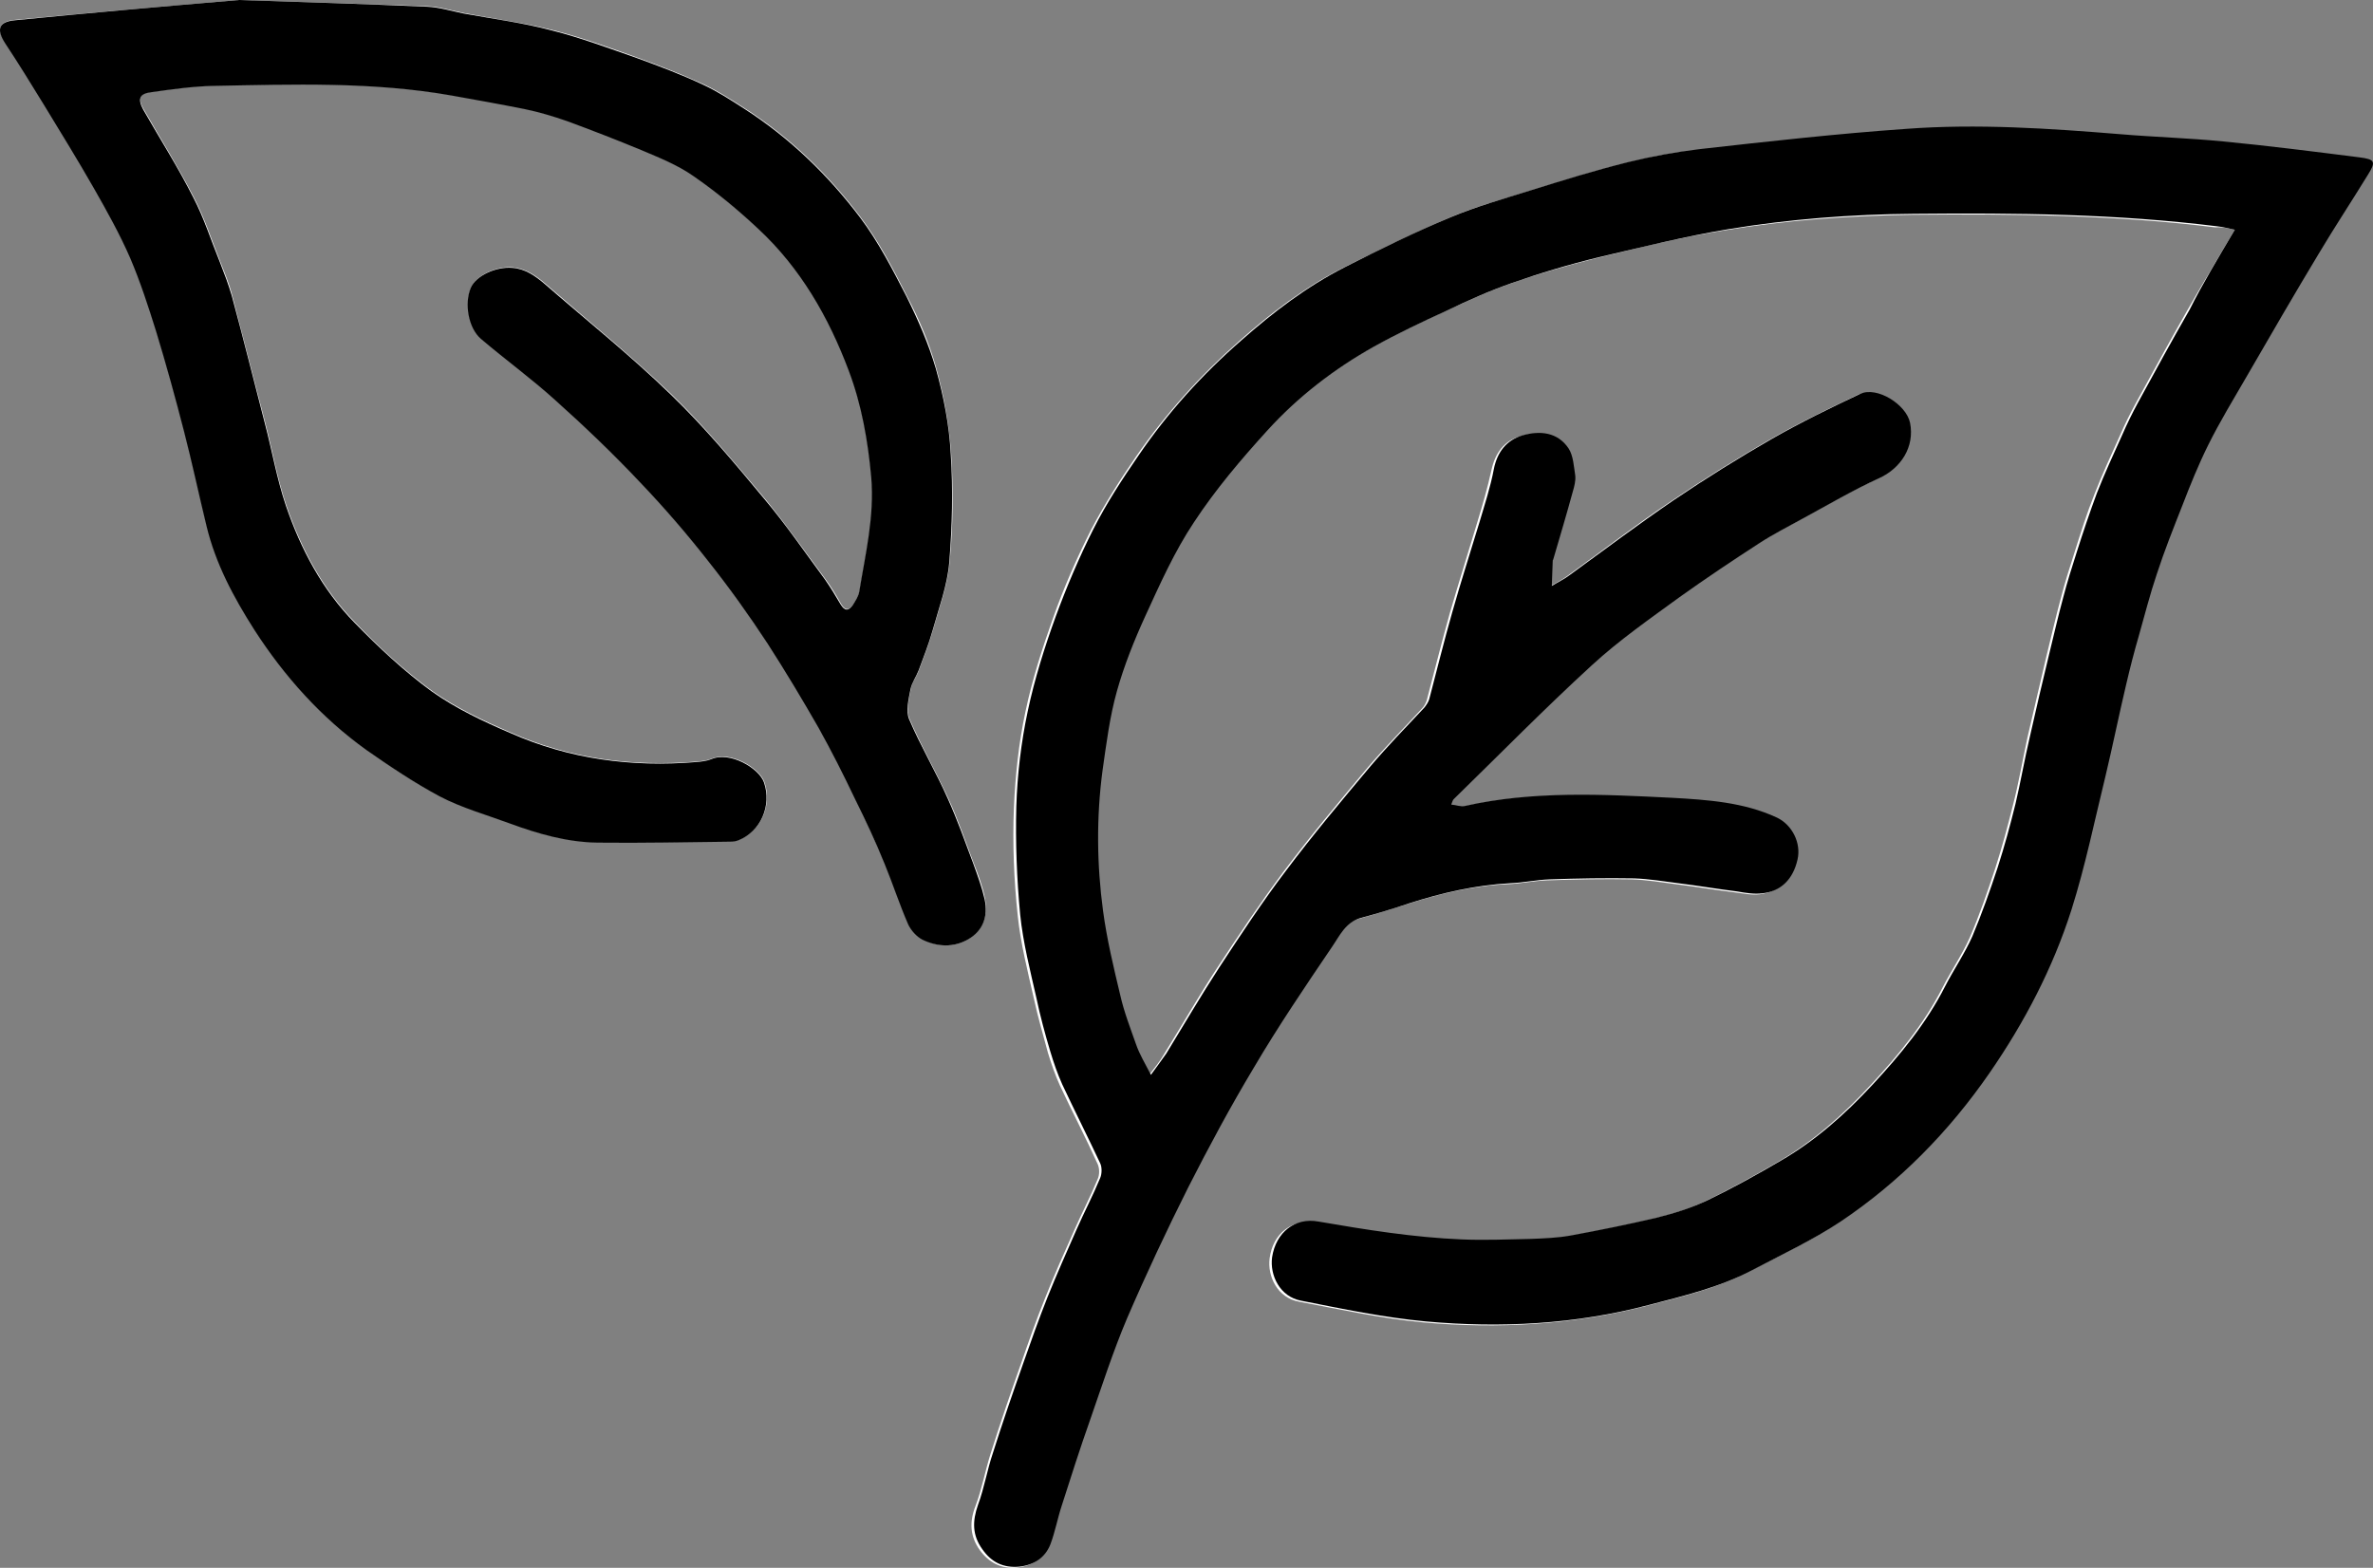 <svg width="56" height="37" viewBox="0 0 56 37" fill="none" xmlns="http://www.w3.org/2000/svg">
<rect x="0" y="0" width="56" height="37" fill="#808080" stroke="none"/>
<path d="M52.737 5.422C52.342 6.094 51.969 6.709 51.618 7.324C51.2 8.053 50.805 8.782 50.398 9.522C50.262 9.773 50.138 10.023 50.025 10.285C49.821 10.741 49.607 11.197 49.426 11.664C49.245 12.119 49.098 12.586 48.951 13.053C48.838 13.406 48.725 13.759 48.635 14.112C48.51 14.568 48.408 15.024 48.295 15.479C48.149 16.117 47.99 16.766 47.843 17.416C47.73 17.939 47.64 18.475 47.504 18.999C47.38 19.5 47.244 20.001 47.086 20.491C46.905 21.038 46.713 21.596 46.487 22.12C46.306 22.53 46.046 22.906 45.843 23.304C45.402 24.17 44.792 24.91 44.136 25.616C43.492 26.311 42.791 26.938 41.966 27.416C41.401 27.746 40.824 28.065 40.237 28.35C39.864 28.532 39.445 28.658 39.038 28.76C38.36 28.92 37.682 29.056 37.004 29.181C36.688 29.238 36.371 29.25 36.043 29.261C35.512 29.273 34.969 29.295 34.438 29.273C33.297 29.227 32.178 29.045 31.059 28.851C30.494 28.76 30.041 29.102 29.962 29.694C29.906 30.116 30.143 30.628 30.652 30.719C31.624 30.901 32.607 31.118 33.59 31.209C35.354 31.368 37.117 31.266 38.846 30.822C39.671 30.605 40.508 30.412 41.265 30.013C41.977 29.637 42.712 29.307 43.379 28.851C44.769 27.917 45.933 26.733 46.894 25.343C47.719 24.147 48.386 22.871 48.827 21.493C49.154 20.468 49.381 19.397 49.629 18.338C49.799 17.62 49.946 16.903 50.115 16.185C50.206 15.787 50.307 15.399 50.42 15.012C50.556 14.534 50.68 14.044 50.839 13.577C51.02 13.019 51.234 12.484 51.449 11.937C51.641 11.47 51.822 10.992 52.048 10.536C52.331 9.978 52.658 9.431 52.975 8.884C53.529 7.928 54.094 6.959 54.659 6.014C55.032 5.388 55.45 4.772 55.823 4.146C56.015 3.827 55.993 3.782 55.62 3.736C54.546 3.599 53.472 3.463 52.398 3.36C51.596 3.28 50.782 3.258 49.98 3.189C48.295 3.053 46.611 2.939 44.927 3.064C43.3 3.189 41.672 3.371 40.044 3.542C39.479 3.599 38.914 3.713 38.36 3.85C37.58 4.043 36.812 4.294 36.043 4.522C35.422 4.716 34.777 4.886 34.178 5.148C33.331 5.513 32.494 5.923 31.669 6.333C30.776 6.789 29.985 7.392 29.239 8.053C28.323 8.862 27.51 9.761 26.809 10.775C26.424 11.333 26.063 11.903 25.746 12.506C25.407 13.178 25.102 13.873 24.853 14.579C24.593 15.308 24.356 16.049 24.198 16.8C24.04 17.541 23.96 18.304 23.927 19.056C23.893 19.91 23.927 20.764 24.017 21.607C24.085 22.268 24.254 22.928 24.401 23.578C24.492 23.999 24.616 24.421 24.729 24.842C24.808 25.104 24.899 25.366 25.012 25.616C25.305 26.243 25.622 26.847 25.904 27.473C25.95 27.576 25.95 27.724 25.904 27.826C25.735 28.236 25.532 28.623 25.351 29.034C25.113 29.569 24.876 30.093 24.661 30.64C24.458 31.141 24.277 31.653 24.096 32.177C23.847 32.883 23.599 33.601 23.373 34.319C23.248 34.717 23.169 35.15 23.022 35.537C22.875 35.913 22.887 36.255 23.124 36.585C23.339 36.881 23.633 37.029 23.994 36.995C24.345 36.961 24.605 36.801 24.729 36.471C24.842 36.175 24.91 35.856 25 35.549C25.215 34.877 25.441 34.205 25.667 33.533C25.95 32.735 26.21 31.927 26.538 31.141C26.978 30.093 27.464 29.068 27.984 28.043C28.47 27.086 28.979 26.14 29.533 25.218C30.109 24.25 30.742 23.304 31.375 22.37C31.556 22.108 31.692 21.789 32.053 21.687C32.438 21.584 32.811 21.459 33.184 21.345C33.964 21.095 34.755 20.901 35.58 20.867C35.885 20.855 36.201 20.787 36.507 20.776C37.173 20.753 37.84 20.741 38.507 20.753C38.858 20.764 39.197 20.821 39.547 20.867C40.011 20.924 40.474 21.003 40.937 21.06C41.13 21.083 41.333 21.129 41.525 21.106C41.977 21.049 42.26 20.764 42.361 20.309C42.452 19.921 42.237 19.477 41.876 19.318C41.084 18.953 40.225 18.896 39.4 18.851C37.773 18.76 36.122 18.668 34.506 19.044C34.416 19.067 34.303 19.021 34.19 19.01C34.223 18.93 34.223 18.896 34.246 18.885C35.331 17.826 36.394 16.744 37.513 15.718C38.157 15.126 38.88 14.625 39.581 14.112C40.191 13.668 40.824 13.247 41.469 12.837C41.785 12.632 42.124 12.461 42.452 12.279C43.062 11.948 43.661 11.595 44.283 11.31C44.803 11.071 45.131 10.559 45.018 10.001C44.927 9.568 44.238 9.135 43.842 9.317C43.141 9.647 42.441 9.989 41.763 10.376C40.971 10.832 40.203 11.31 39.445 11.823C38.609 12.381 37.818 12.996 36.993 13.588C36.857 13.691 36.71 13.759 36.563 13.85C36.574 13.645 36.574 13.452 36.586 13.247C36.586 13.235 36.597 13.224 36.597 13.224C36.755 12.689 36.902 12.153 37.06 11.618C37.094 11.504 37.128 11.367 37.117 11.254C37.083 11.037 37.083 10.775 36.959 10.604C36.699 10.217 36.281 10.171 35.874 10.297C35.501 10.399 35.286 10.684 35.196 11.094C35.105 11.515 34.981 11.937 34.856 12.347C34.642 13.065 34.416 13.771 34.212 14.477C34.02 15.16 33.85 15.844 33.67 16.527C33.647 16.595 33.613 16.664 33.557 16.721C33.127 17.188 32.686 17.632 32.279 18.11C31.601 18.919 30.923 19.728 30.29 20.571C29.736 21.311 29.228 22.074 28.719 22.849C28.278 23.521 27.883 24.215 27.464 24.887C27.374 25.047 27.261 25.184 27.103 25.389C26.967 25.104 26.843 24.887 26.752 24.671C26.617 24.295 26.47 23.908 26.379 23.509C26.221 22.849 26.063 22.188 25.972 21.516C25.825 20.411 25.814 19.306 25.961 18.201C26.04 17.575 26.131 16.937 26.3 16.334C26.47 15.73 26.696 15.137 26.967 14.568C27.317 13.805 27.668 13.042 28.12 12.347C28.628 11.584 29.228 10.866 29.849 10.183C30.573 9.385 31.432 8.725 32.37 8.201C32.924 7.893 33.5 7.62 34.077 7.358C34.574 7.13 35.083 6.891 35.602 6.709C36.281 6.47 36.981 6.265 37.671 6.094C38.677 5.843 39.694 5.593 40.723 5.433C42.169 5.194 43.639 5.091 45.108 5.069C47.504 5.046 49.889 5.069 52.274 5.365C52.455 5.353 52.568 5.388 52.737 5.422ZM5.639 0C3.774 0.159 2.067 0.308 0.36 0.467C-0.024 0.501 -0.092 0.683 0.134 1.014C0.451 1.481 0.744 1.959 1.038 2.449C1.445 3.11 1.841 3.759 2.225 4.431C2.53 4.966 2.835 5.513 3.084 6.082C3.333 6.64 3.514 7.233 3.694 7.814C3.932 8.588 4.147 9.374 4.35 10.16C4.542 10.9 4.7 11.641 4.881 12.393C5.096 13.281 5.526 14.09 6.012 14.853C6.724 15.958 7.594 16.926 8.656 17.689C9.21 18.087 9.787 18.475 10.386 18.782C10.906 19.056 11.482 19.215 12.036 19.42C12.703 19.671 13.392 19.864 14.116 19.876C15.155 19.887 16.207 19.864 17.247 19.853C17.314 19.853 17.382 19.842 17.439 19.819C17.959 19.614 18.23 18.999 18.038 18.452C17.925 18.133 17.247 17.712 16.794 17.905C16.681 17.951 16.557 17.962 16.433 17.974C14.918 18.099 13.449 17.905 12.059 17.29C11.426 17.017 10.77 16.709 10.205 16.311C9.549 15.832 8.939 15.274 8.374 14.682C7.617 13.907 7.108 12.951 6.758 11.925C6.543 11.299 6.43 10.627 6.26 9.978C6 8.975 5.74 7.973 5.48 6.971C5.412 6.697 5.299 6.435 5.198 6.173C4.994 5.661 4.825 5.137 4.576 4.659C4.214 3.952 3.785 3.269 3.389 2.574C3.242 2.324 3.299 2.198 3.581 2.164C4.067 2.096 4.553 2.027 5.039 2.016C6.916 1.982 8.803 1.914 10.668 2.244C11.245 2.346 11.821 2.437 12.386 2.563C12.725 2.631 13.065 2.734 13.392 2.848C13.98 3.064 14.568 3.28 15.144 3.531C15.562 3.713 16.003 3.884 16.376 4.146C16.907 4.522 17.416 4.943 17.902 5.388C18.897 6.31 19.564 7.472 20.038 8.736C20.343 9.545 20.491 10.388 20.57 11.254C20.66 12.176 20.434 13.065 20.287 13.953C20.264 14.055 20.208 14.169 20.14 14.261C20.038 14.409 19.948 14.42 19.846 14.249C19.733 14.044 19.609 13.839 19.473 13.657C18.998 13.019 18.546 12.37 18.049 11.766C17.337 10.923 16.636 10.069 15.845 9.306C14.896 8.395 13.867 7.563 12.872 6.697C12.646 6.504 12.42 6.344 12.104 6.31C11.72 6.276 11.245 6.492 11.12 6.777C10.962 7.153 11.064 7.734 11.358 7.984C11.934 8.463 12.545 8.907 13.098 9.42C13.799 10.046 14.477 10.707 15.122 11.379C15.687 11.971 16.218 12.598 16.727 13.235C17.224 13.862 17.687 14.522 18.128 15.183C18.558 15.821 18.953 16.493 19.326 17.165C19.631 17.712 19.914 18.281 20.185 18.839C20.434 19.352 20.66 19.864 20.886 20.377C21.078 20.844 21.236 21.334 21.44 21.801C21.508 21.949 21.643 22.097 21.779 22.165C22.129 22.348 22.514 22.37 22.864 22.154C23.203 21.949 23.316 21.596 23.248 21.22C23.192 20.924 23.09 20.65 22.977 20.366C22.785 19.853 22.604 19.329 22.378 18.839C22.084 18.201 21.734 17.598 21.462 16.96C21.383 16.766 21.451 16.482 21.496 16.254C21.519 16.106 21.632 15.969 21.689 15.809C21.802 15.502 21.926 15.194 22.016 14.876C22.163 14.34 22.367 13.805 22.412 13.258C22.491 12.415 22.502 11.55 22.446 10.695C22.401 10.023 22.276 9.34 22.096 8.691C21.937 8.11 21.689 7.529 21.406 6.994C21.078 6.344 20.739 5.695 20.31 5.126C19.552 4.123 18.648 3.246 17.586 2.563C17.269 2.358 16.953 2.153 16.614 1.993C16.094 1.754 15.562 1.549 15.031 1.355C14.364 1.116 13.709 0.877 13.031 0.706C12.352 0.535 11.652 0.444 10.951 0.308C10.668 0.251 10.374 0.159 10.092 0.148C8.555 0.091 7.017 0.046 5.639 0Z" fill="white"/>
<path d="M52.739 5.422C52.569 5.388 52.456 5.354 52.332 5.342C49.947 5.046 47.562 5.023 45.166 5.046C43.696 5.057 42.227 5.171 40.78 5.41C39.752 5.581 38.746 5.832 37.728 6.071C37.028 6.242 36.338 6.447 35.66 6.686C35.14 6.868 34.631 7.096 34.134 7.335C33.558 7.597 32.981 7.871 32.427 8.178C31.489 8.702 30.63 9.363 29.907 10.16C29.285 10.844 28.686 11.55 28.177 12.324C27.714 13.019 27.375 13.782 27.025 14.545C26.765 15.115 26.527 15.707 26.358 16.311C26.188 16.915 26.109 17.552 26.019 18.179C25.872 19.284 25.883 20.4 26.03 21.493C26.12 22.165 26.279 22.826 26.437 23.487C26.527 23.885 26.674 24.261 26.81 24.648C26.889 24.876 27.013 25.081 27.16 25.366C27.307 25.161 27.42 25.013 27.522 24.865C27.94 24.181 28.347 23.487 28.777 22.826C29.285 22.052 29.794 21.277 30.348 20.548C30.981 19.705 31.659 18.896 32.337 18.088C32.744 17.609 33.185 17.154 33.614 16.698C33.659 16.641 33.705 16.573 33.727 16.505C33.908 15.821 34.078 15.126 34.27 14.454C34.473 13.737 34.699 13.03 34.914 12.324C35.038 11.903 35.174 11.493 35.253 11.071C35.332 10.673 35.547 10.388 35.931 10.274C36.338 10.16 36.756 10.194 37.016 10.582C37.129 10.752 37.141 11.014 37.175 11.231C37.186 11.345 37.152 11.481 37.118 11.595C36.971 12.131 36.813 12.666 36.655 13.201C36.655 13.213 36.643 13.224 36.643 13.224C36.632 13.429 36.632 13.623 36.621 13.828C36.768 13.737 36.915 13.668 37.05 13.566C37.864 12.973 38.667 12.37 39.503 11.8C40.26 11.288 41.029 10.809 41.82 10.354C42.498 9.967 43.199 9.625 43.9 9.295C44.295 9.112 44.985 9.545 45.075 9.978C45.188 10.547 44.861 11.049 44.341 11.288C43.719 11.572 43.12 11.926 42.51 12.256C42.182 12.438 41.843 12.609 41.526 12.814C40.893 13.224 40.26 13.646 39.639 14.09C38.938 14.602 38.214 15.104 37.57 15.696C36.451 16.721 35.389 17.803 34.304 18.862C34.281 18.885 34.281 18.908 34.247 18.988C34.371 18.999 34.473 19.044 34.564 19.022C36.18 18.657 37.83 18.748 39.458 18.828C40.283 18.874 41.153 18.931 41.933 19.295C42.295 19.466 42.51 19.899 42.419 20.286C42.317 20.742 42.035 21.038 41.583 21.083C41.391 21.106 41.187 21.072 40.995 21.038C40.532 20.981 40.068 20.901 39.605 20.844C39.254 20.799 38.915 20.742 38.565 20.73C37.898 20.719 37.231 20.73 36.564 20.753C36.259 20.764 35.943 20.833 35.637 20.844C34.812 20.89 34.021 21.072 33.241 21.323C32.868 21.448 32.495 21.562 32.111 21.664C31.749 21.767 31.614 22.086 31.433 22.348C30.8 23.282 30.167 24.216 29.59 25.195C29.037 26.118 28.528 27.063 28.042 28.02C27.533 29.034 27.047 30.07 26.595 31.118C26.267 31.893 26.007 32.701 25.725 33.51C25.487 34.182 25.273 34.854 25.058 35.526C24.956 35.834 24.9 36.153 24.787 36.449C24.662 36.767 24.391 36.938 24.052 36.973C23.679 37.007 23.396 36.87 23.182 36.562C22.944 36.232 22.944 35.902 23.08 35.515C23.227 35.116 23.295 34.694 23.43 34.296C23.656 33.578 23.905 32.861 24.154 32.154C24.334 31.642 24.515 31.129 24.719 30.617C24.934 30.081 25.171 29.546 25.408 29.011C25.589 28.601 25.793 28.213 25.962 27.803C26.007 27.701 26.007 27.541 25.962 27.45C25.668 26.824 25.363 26.22 25.069 25.594C24.956 25.343 24.866 25.081 24.787 24.819C24.662 24.398 24.549 23.988 24.459 23.555C24.312 22.906 24.142 22.245 24.075 21.584C23.995 20.742 23.962 19.876 23.984 19.033C24.007 18.281 24.097 17.518 24.255 16.778C24.414 16.026 24.651 15.274 24.911 14.557C25.171 13.851 25.465 13.156 25.804 12.484C26.109 11.88 26.482 11.311 26.866 10.752C27.556 9.739 28.37 8.839 29.297 8.03C30.043 7.37 30.834 6.766 31.727 6.31C32.552 5.889 33.388 5.479 34.236 5.126C34.835 4.875 35.479 4.693 36.101 4.499C36.869 4.26 37.638 4.021 38.418 3.827C38.972 3.691 39.537 3.588 40.102 3.52C41.73 3.337 43.357 3.155 44.985 3.041C46.669 2.916 48.353 3.03 50.037 3.167C50.84 3.235 51.654 3.258 52.456 3.337C53.53 3.44 54.604 3.577 55.677 3.713C56.05 3.759 56.073 3.816 55.881 4.123C55.496 4.75 55.09 5.365 54.717 5.991C54.14 6.948 53.586 7.905 53.032 8.862C52.716 9.408 52.388 9.944 52.106 10.513C51.88 10.969 51.687 11.447 51.507 11.914C51.292 12.461 51.077 12.996 50.896 13.554C50.738 14.021 50.614 14.511 50.478 14.99C50.365 15.377 50.263 15.775 50.173 16.163C50.003 16.88 49.856 17.609 49.687 18.316C49.427 19.375 49.212 20.434 48.884 21.471C48.444 22.849 47.777 24.125 46.952 25.32C45.991 26.71 44.827 27.895 43.436 28.829C42.77 29.273 42.035 29.614 41.323 29.99C40.554 30.389 39.729 30.583 38.904 30.799C37.175 31.255 35.411 31.346 33.648 31.186C32.665 31.095 31.681 30.89 30.709 30.697C30.201 30.605 29.963 30.093 30.02 29.672C30.11 29.079 30.562 28.726 31.116 28.829C32.235 29.022 33.365 29.204 34.496 29.25C35.027 29.273 35.57 29.25 36.101 29.239C36.417 29.227 36.745 29.216 37.062 29.159C37.74 29.034 38.418 28.897 39.096 28.738C39.503 28.635 39.91 28.51 40.294 28.327C40.882 28.043 41.458 27.724 42.023 27.393C42.849 26.915 43.549 26.289 44.194 25.594C44.849 24.888 45.46 24.147 45.9 23.282C46.104 22.883 46.364 22.507 46.545 22.097C46.771 21.562 46.963 21.015 47.144 20.468C47.302 19.979 47.438 19.477 47.562 18.976C47.686 18.452 47.777 17.917 47.901 17.393C48.048 16.744 48.195 16.106 48.353 15.457C48.466 15.001 48.568 14.545 48.692 14.09C48.783 13.737 48.896 13.384 49.009 13.03C49.156 12.563 49.314 12.097 49.483 11.641C49.664 11.174 49.879 10.718 50.082 10.263C50.196 10.001 50.32 9.75 50.455 9.5C50.851 8.771 51.258 8.03 51.676 7.301C51.97 6.709 52.343 6.094 52.739 5.422Z" fill="black"/>
<path d="M5.64 0C7.019 0.046 8.556 0.091 10.082 0.159C10.365 0.171 10.659 0.262 10.941 0.319C11.63 0.444 12.331 0.535 13.021 0.718C13.699 0.888 14.366 1.139 15.021 1.367C15.553 1.56 16.095 1.765 16.604 2.005C16.943 2.164 17.259 2.369 17.576 2.574C18.638 3.258 19.543 4.135 20.3 5.137C20.729 5.706 21.068 6.367 21.396 7.005C21.667 7.552 21.916 8.121 22.086 8.702C22.267 9.351 22.402 10.035 22.436 10.707C22.493 11.561 22.47 12.415 22.402 13.27C22.357 13.816 22.154 14.352 22.006 14.887C21.916 15.206 21.792 15.513 21.679 15.821C21.622 15.969 21.52 16.106 21.487 16.265C21.441 16.504 21.374 16.778 21.453 16.971C21.724 17.609 22.086 18.213 22.368 18.851C22.594 19.352 22.775 19.864 22.967 20.377C23.069 20.662 23.171 20.935 23.238 21.231C23.318 21.619 23.205 21.96 22.854 22.165C22.504 22.37 22.12 22.347 21.769 22.177C21.634 22.108 21.498 21.96 21.43 21.812C21.227 21.345 21.068 20.855 20.876 20.388C20.662 19.864 20.424 19.352 20.175 18.851C19.904 18.281 19.622 17.723 19.317 17.176C18.932 16.504 18.537 15.844 18.118 15.194C17.677 14.522 17.214 13.873 16.717 13.247C16.208 12.598 15.677 11.982 15.112 11.39C14.467 10.707 13.789 10.057 13.089 9.431C12.535 8.93 11.924 8.486 11.348 7.996C11.054 7.745 10.952 7.164 11.111 6.789C11.235 6.504 11.71 6.287 12.094 6.322C12.399 6.344 12.636 6.515 12.863 6.709C13.857 7.574 14.886 8.395 15.835 9.317C16.626 10.08 17.338 10.934 18.039 11.777C18.548 12.381 19 13.042 19.463 13.668C19.599 13.862 19.723 14.067 19.836 14.261C19.938 14.431 20.029 14.42 20.13 14.272C20.187 14.181 20.255 14.078 20.277 13.964C20.424 13.065 20.639 12.187 20.56 11.265C20.481 10.399 20.334 9.556 20.029 8.748C19.554 7.483 18.887 6.322 17.892 5.399C17.418 4.955 16.909 4.533 16.366 4.157C15.993 3.895 15.564 3.725 15.134 3.542C14.558 3.303 13.97 3.075 13.383 2.859C13.055 2.745 12.716 2.643 12.377 2.574C11.811 2.46 11.235 2.358 10.659 2.255C8.793 1.925 6.906 1.993 5.03 2.027C4.544 2.039 4.058 2.107 3.572 2.176C3.289 2.21 3.244 2.335 3.379 2.586C3.775 3.28 4.205 3.952 4.566 4.67C4.815 5.148 4.984 5.684 5.188 6.185C5.29 6.447 5.391 6.709 5.47 6.982C5.742 7.984 5.99 8.987 6.25 9.989C6.42 10.638 6.533 11.299 6.748 11.937C7.098 12.962 7.607 13.919 8.364 14.693C8.929 15.274 9.539 15.844 10.195 16.322C10.76 16.721 11.405 17.028 12.049 17.302C13.439 17.917 14.908 18.11 16.423 17.985C16.547 17.974 16.672 17.962 16.785 17.917C17.225 17.723 17.915 18.133 18.028 18.463C18.22 19.01 17.949 19.625 17.429 19.83C17.372 19.853 17.305 19.864 17.237 19.864C16.197 19.876 15.146 19.899 14.106 19.887C13.383 19.876 12.704 19.682 12.026 19.432C11.472 19.227 10.896 19.067 10.376 18.794C9.777 18.475 9.2 18.087 8.647 17.7C7.584 16.937 6.714 15.969 6.002 14.864C5.516 14.101 5.086 13.304 4.871 12.404C4.691 11.664 4.532 10.912 4.34 10.171C4.137 9.385 3.922 8.6 3.685 7.825C3.504 7.244 3.312 6.652 3.074 6.094C2.826 5.524 2.52 4.977 2.215 4.442C1.831 3.77 1.424 3.11 1.028 2.46C0.735 1.982 0.441 1.504 0.124 1.025C-0.091 0.695 -0.034 0.513 0.35 0.478C2.068 0.308 3.775 0.159 5.64 0Z" fill="black"/>
</svg>
